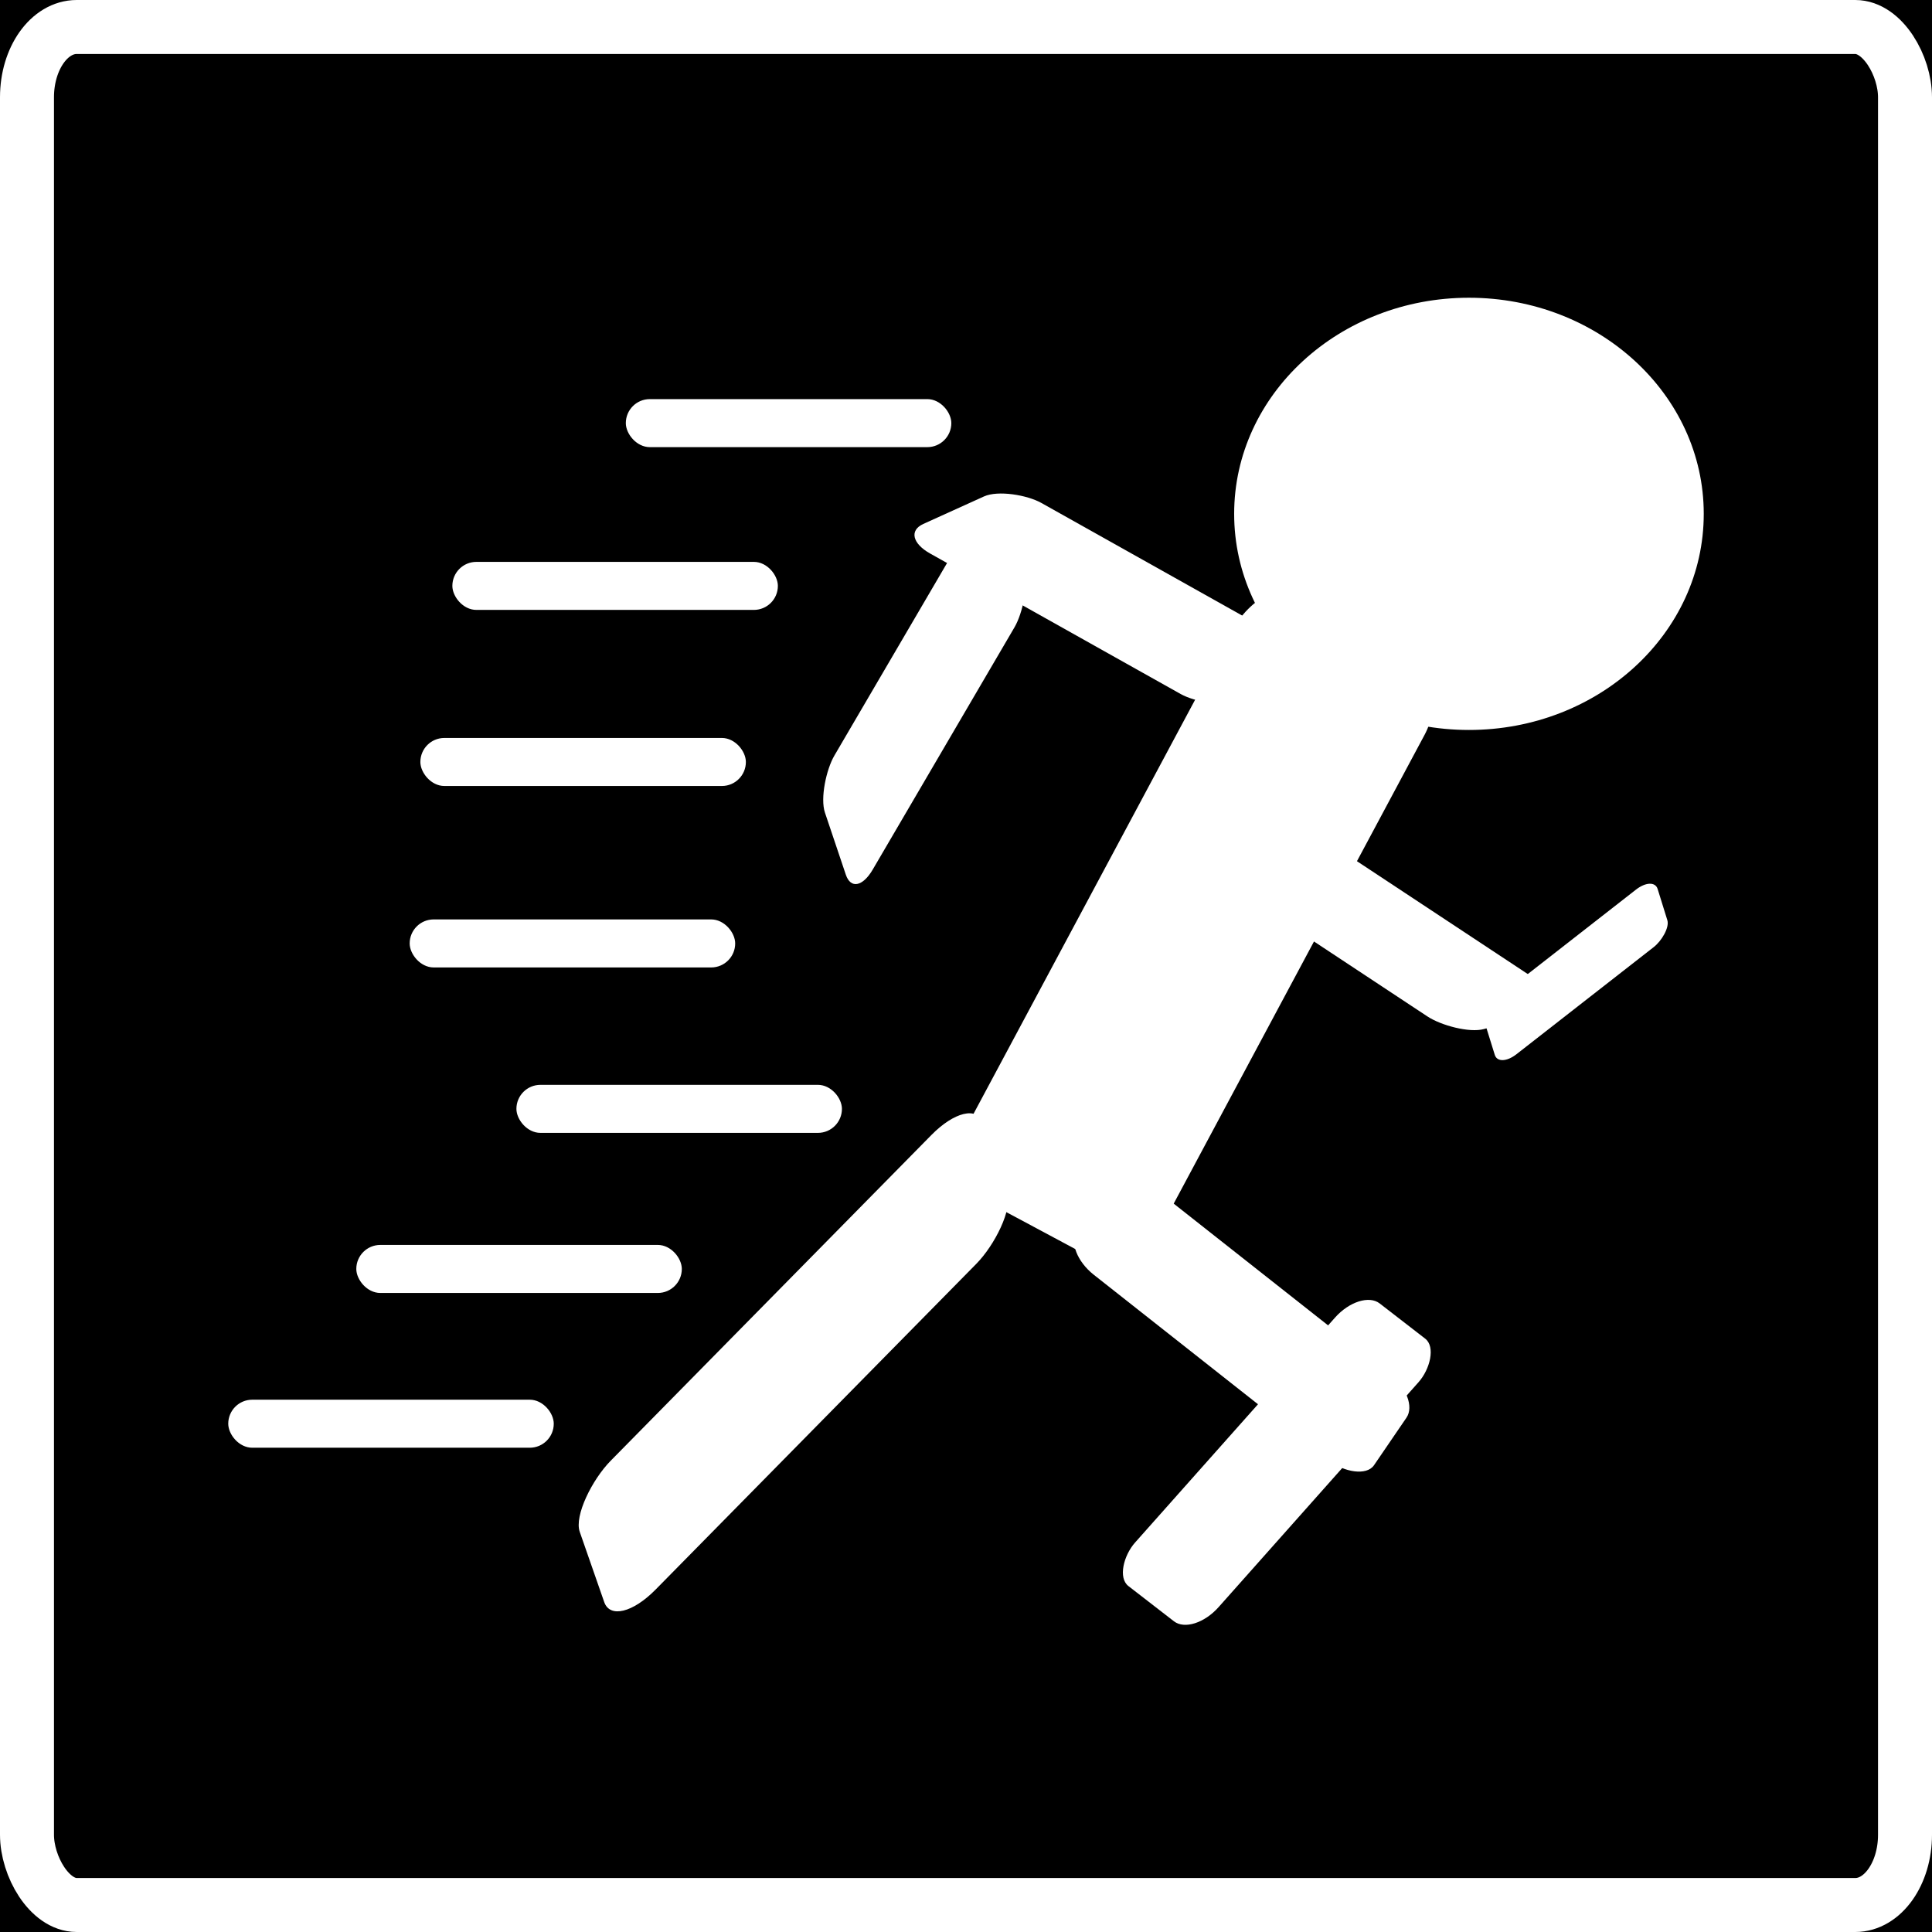 <?xml version="1.0" encoding="UTF-8" standalone="no"?>
<!-- Created with Inkscape (http://www.inkscape.org/) -->

<svg
   xmlns:dc="http://purl.org/dc/elements/1.1/"
   xmlns:cc="http://creativecommons.org/ns#"
   xmlns:rdf="http://www.w3.org/1999/02/22-rdf-syntax-ns#"
   xmlns:svg="http://www.w3.org/2000/svg"
   xmlns="http://www.w3.org/2000/svg"
   xmlns:sodipodi="http://sodipodi.sourceforge.net/DTD/sodipodi-0.dtd"
   xmlns:inkscape="http://www.inkscape.org/namespaces/inkscape"
   width="64"
   height="64"
   viewBox="0 0 64 64"
   id="svg2"
   version="1.1"
   inkscape:version="0.91 r13725"
   sodipodi:docname="ui-speed.svg"
   inkscape:export-filename="E:\Game Design\ludum-dare-43\Assets\Sprites\ui-sword.png"
   inkscape:export-xdpi="90.000008"
   inkscape:export-ydpi="90.000008">
  <rect x="0" y="0" width="64" height="64" fill="#808080" stroke="none"/>
  <defs
     id="defs4" />
  <sodipodi:namedview
     id="base"
     pagecolor="#ffffff"
     bordercolor="#666666"
     borderopacity="1.0"
     inkscape:pageopacity="0.0"
     inkscape:pageshadow="2"
     inkscape:zoom="5.6568543"
     inkscape:cx="-22.996053"
     inkscape:cy="25.069274"
     inkscape:document-units="px"
     inkscape:current-layer="layer1"
     showgrid="false"
     units="px"
     inkscape:window-width="1920"
     inkscape:window-height="1017"
     inkscape:window-x="-8"
     inkscape:window-y="-8"
     inkscape:window-maximized="1"
     showguides="false" />
  <g
     inkscape:label="Layer 1"
     inkscape:groupmode="layer"
     id="layer1"
     transform="translate(0,-988.362)">
    <rect
       style="opacity:1;fill:#000000;fill-opacity:1;stroke:none;stroke-width:1;stroke-miterlimit:4;stroke-dasharray:none;stroke-opacity:1"
       id="rect4146"
       width="114.147"
       height="82.833"
       x="-23.346"
       y="974.612"
       rx="1.648"
       ry="2.328" />
    <rect
       style="opacity:1;fill:none;fill-opacity:1;stroke:#ffffff;stroke-width:1.788;stroke-miterlimit:4;stroke-dasharray:none;stroke-opacity:1"
       id="rect3336"
       width="62.212"
       height="62.212"
       x="0.894"
       y="989.256"
       rx="1.648"
       ry="2.328"
       inkscape:export-filename="E:\Game Design\ludum-dare-43\Assets\Sprites\ui-shield.png"
       inkscape:export-xdpi="90.000008"
       inkscape:export-ydpi="90.000008" />
    <g
       id="g4516"
       transform="translate(3.76,-1.812)">
      <ellipse
         ry="7.159"
         rx="7.778"
         cy="1007.196"
         cx="44.901"
         id="path4305"
         style="opacity:1;fill:#ffffff;fill-opacity:1;stroke:none;stroke-width:1;stroke-miterlimit:4;stroke-dasharray:none;stroke-opacity:1" />
      <rect
         transform="matrix(0.882,0.472,-0.472,0.882,0,0)"
         ry="2.328"
         rx="1.648"
         y="871.352"
         x="509.544"
         height="22.804"
         width="7.248"
         id="rect4309"
         style="opacity:1;fill:#ffffff;fill-opacity:1;stroke:none;stroke-width:1;stroke-miterlimit:4;stroke-dasharray:none;stroke-opacity:1" />
      <rect
         transform="matrix(0.911,-0.413,0.872,0.489,0,0)"
         ry="1.221"
         rx="0.921"
         y="1153.081"
         x="-1075.194"
         height="11.962"
         width="4.05"
         id="rect4309-9"
         style="opacity:1;fill:#ffffff;fill-opacity:1;stroke:none;stroke-width:1;stroke-miterlimit:4;stroke-dasharray:none;stroke-opacity:1" />
      <rect
         transform="matrix(-0.319,-0.948,0.505,-0.863,0,0)"
         ry="1.193"
         rx="0.906"
         y="-400.658"
         x="-711.224"
         height="11.684"
         width="3.983"
         id="rect4309-9-4"
         style="opacity:1;fill:#ffffff;fill-opacity:1;stroke:none;stroke-width:1;stroke-miterlimit:4;stroke-dasharray:none;stroke-opacity:1" />
      <rect
         transform="matrix(-0.964,0.267,-0.834,-0.551,0,0)"
         ry="1.193"
         rx="0.906"
         y="-1325.888"
         x="1096.916"
         height="11.684"
         width="3.983"
         id="rect4309-9-4-8"
         style="opacity:1;fill:#ffffff;fill-opacity:1;stroke:none;stroke-width:1;stroke-miterlimit:4;stroke-dasharray:none;stroke-opacity:1" />
      <rect
         transform="matrix(0.297,0.955,-0.788,0.615,0,0)"
         ry="0.74"
         rx="0.453"
         y="271.578"
         x="892.323"
         height="7.254"
         width="1.991"
         id="rect4309-9-4-8-7"
         style="opacity:1;fill:#ffffff;fill-opacity:1;stroke:none;stroke-width:1;stroke-miterlimit:4;stroke-dasharray:none;stroke-opacity:1" />
      <rect
         transform="matrix(0.329,0.944,-0.702,0.713,0,0)"
         ry="1.941"
         rx="1.028"
         y="346.408"
         x="825.636"
         height="19.016"
         width="4.521"
         id="rect4309-5"
         style="opacity:1;fill:#ffffff;fill-opacity:1;stroke:none;stroke-width:1;stroke-miterlimit:4;stroke-dasharray:none;stroke-opacity:1" />
      <rect
         transform="matrix(0.564,-0.826,0.785,0.619,0,0)"
         ry="1.279"
         rx="0.795"
         y="609.328"
         x="-792.295"
         height="12.534"
         width="3.497"
         id="rect4309-5-0"
         style="opacity:1;fill:#ffffff;fill-opacity:1;stroke:none;stroke-width:1;stroke-miterlimit:4;stroke-dasharray:none;stroke-opacity:1" />
      <rect
         transform="matrix(0.791,0.612,-0.664,0.747,0,0)"
         ry="1.279"
         rx="0.795"
         y="793.899"
         x="718.664"
         height="12.534"
         width="3.497"
         id="rect4309-5-0-3"
         style="opacity:1;fill:#ffffff;fill-opacity:1;stroke:none;stroke-width:1;stroke-miterlimit:4;stroke-dasharray:none;stroke-opacity:1" />
      <rect
         ry="1.279"
         rx="0.795"
         y="1003.395"
         x="16.971"
         height="1.591"
         width="10.783"
         id="rect4416"
         style="opacity:1;fill:#ffffff;fill-opacity:1;stroke:none;stroke-width:1;stroke-miterlimit:4;stroke-dasharray:none;stroke-opacity:1" />
      <rect
         ry="1.279"
         rx="0.795"
         y="1008.787"
         x="11.225"
         height="1.591"
         width="10.783"
         id="rect4416-6"
         style="opacity:1;fill:#ffffff;fill-opacity:1;stroke:none;stroke-width:1;stroke-miterlimit:4;stroke-dasharray:none;stroke-opacity:1" />
      <rect
         ry="1.279"
         rx="0.795"
         y="1014.62"
         x="10.165"
         height="1.591"
         width="10.783"
         id="rect4416-6-2"
         style="opacity:1;fill:#ffffff;fill-opacity:1;stroke:none;stroke-width:1;stroke-miterlimit:4;stroke-dasharray:none;stroke-opacity:1" />
      <rect
         ry="1.279"
         rx="0.795"
         y="1020.631"
         x="9.811"
         height="1.591"
         width="10.783"
         id="rect4416-6-2-5"
         style="opacity:1;fill:#ffffff;fill-opacity:1;stroke:none;stroke-width:1;stroke-miterlimit:4;stroke-dasharray:none;stroke-opacity:1" />
      <rect
         ry="1.279"
         rx="0.795"
         y="1026.111"
         x="13.347"
         height="1.591"
         width="10.783"
         id="rect4416-6-2-5-9"
         style="opacity:1;fill:#ffffff;fill-opacity:1;stroke:none;stroke-width:1;stroke-miterlimit:4;stroke-dasharray:none;stroke-opacity:1" />
      <rect
         ry="1.279"
         rx="0.795"
         y="1031.414"
         x="8.043"
         height="1.591"
         width="10.783"
         id="rect4416-6-2-5-9-2"
         style="opacity:1;fill:#ffffff;fill-opacity:1;stroke:none;stroke-width:1;stroke-miterlimit:4;stroke-dasharray:none;stroke-opacity:1" />
      <rect
         ry="1.279"
         rx="0.795"
         y="1036.541"
         x="3.801"
         height="1.591"
         width="10.783"
         id="rect4416-6-2-5-9-2-6"
         style="opacity:1;fill:#ffffff;fill-opacity:1;stroke:none;stroke-width:1;stroke-miterlimit:4;stroke-dasharray:none;stroke-opacity:1" />
    </g>
  </g>
</svg>
